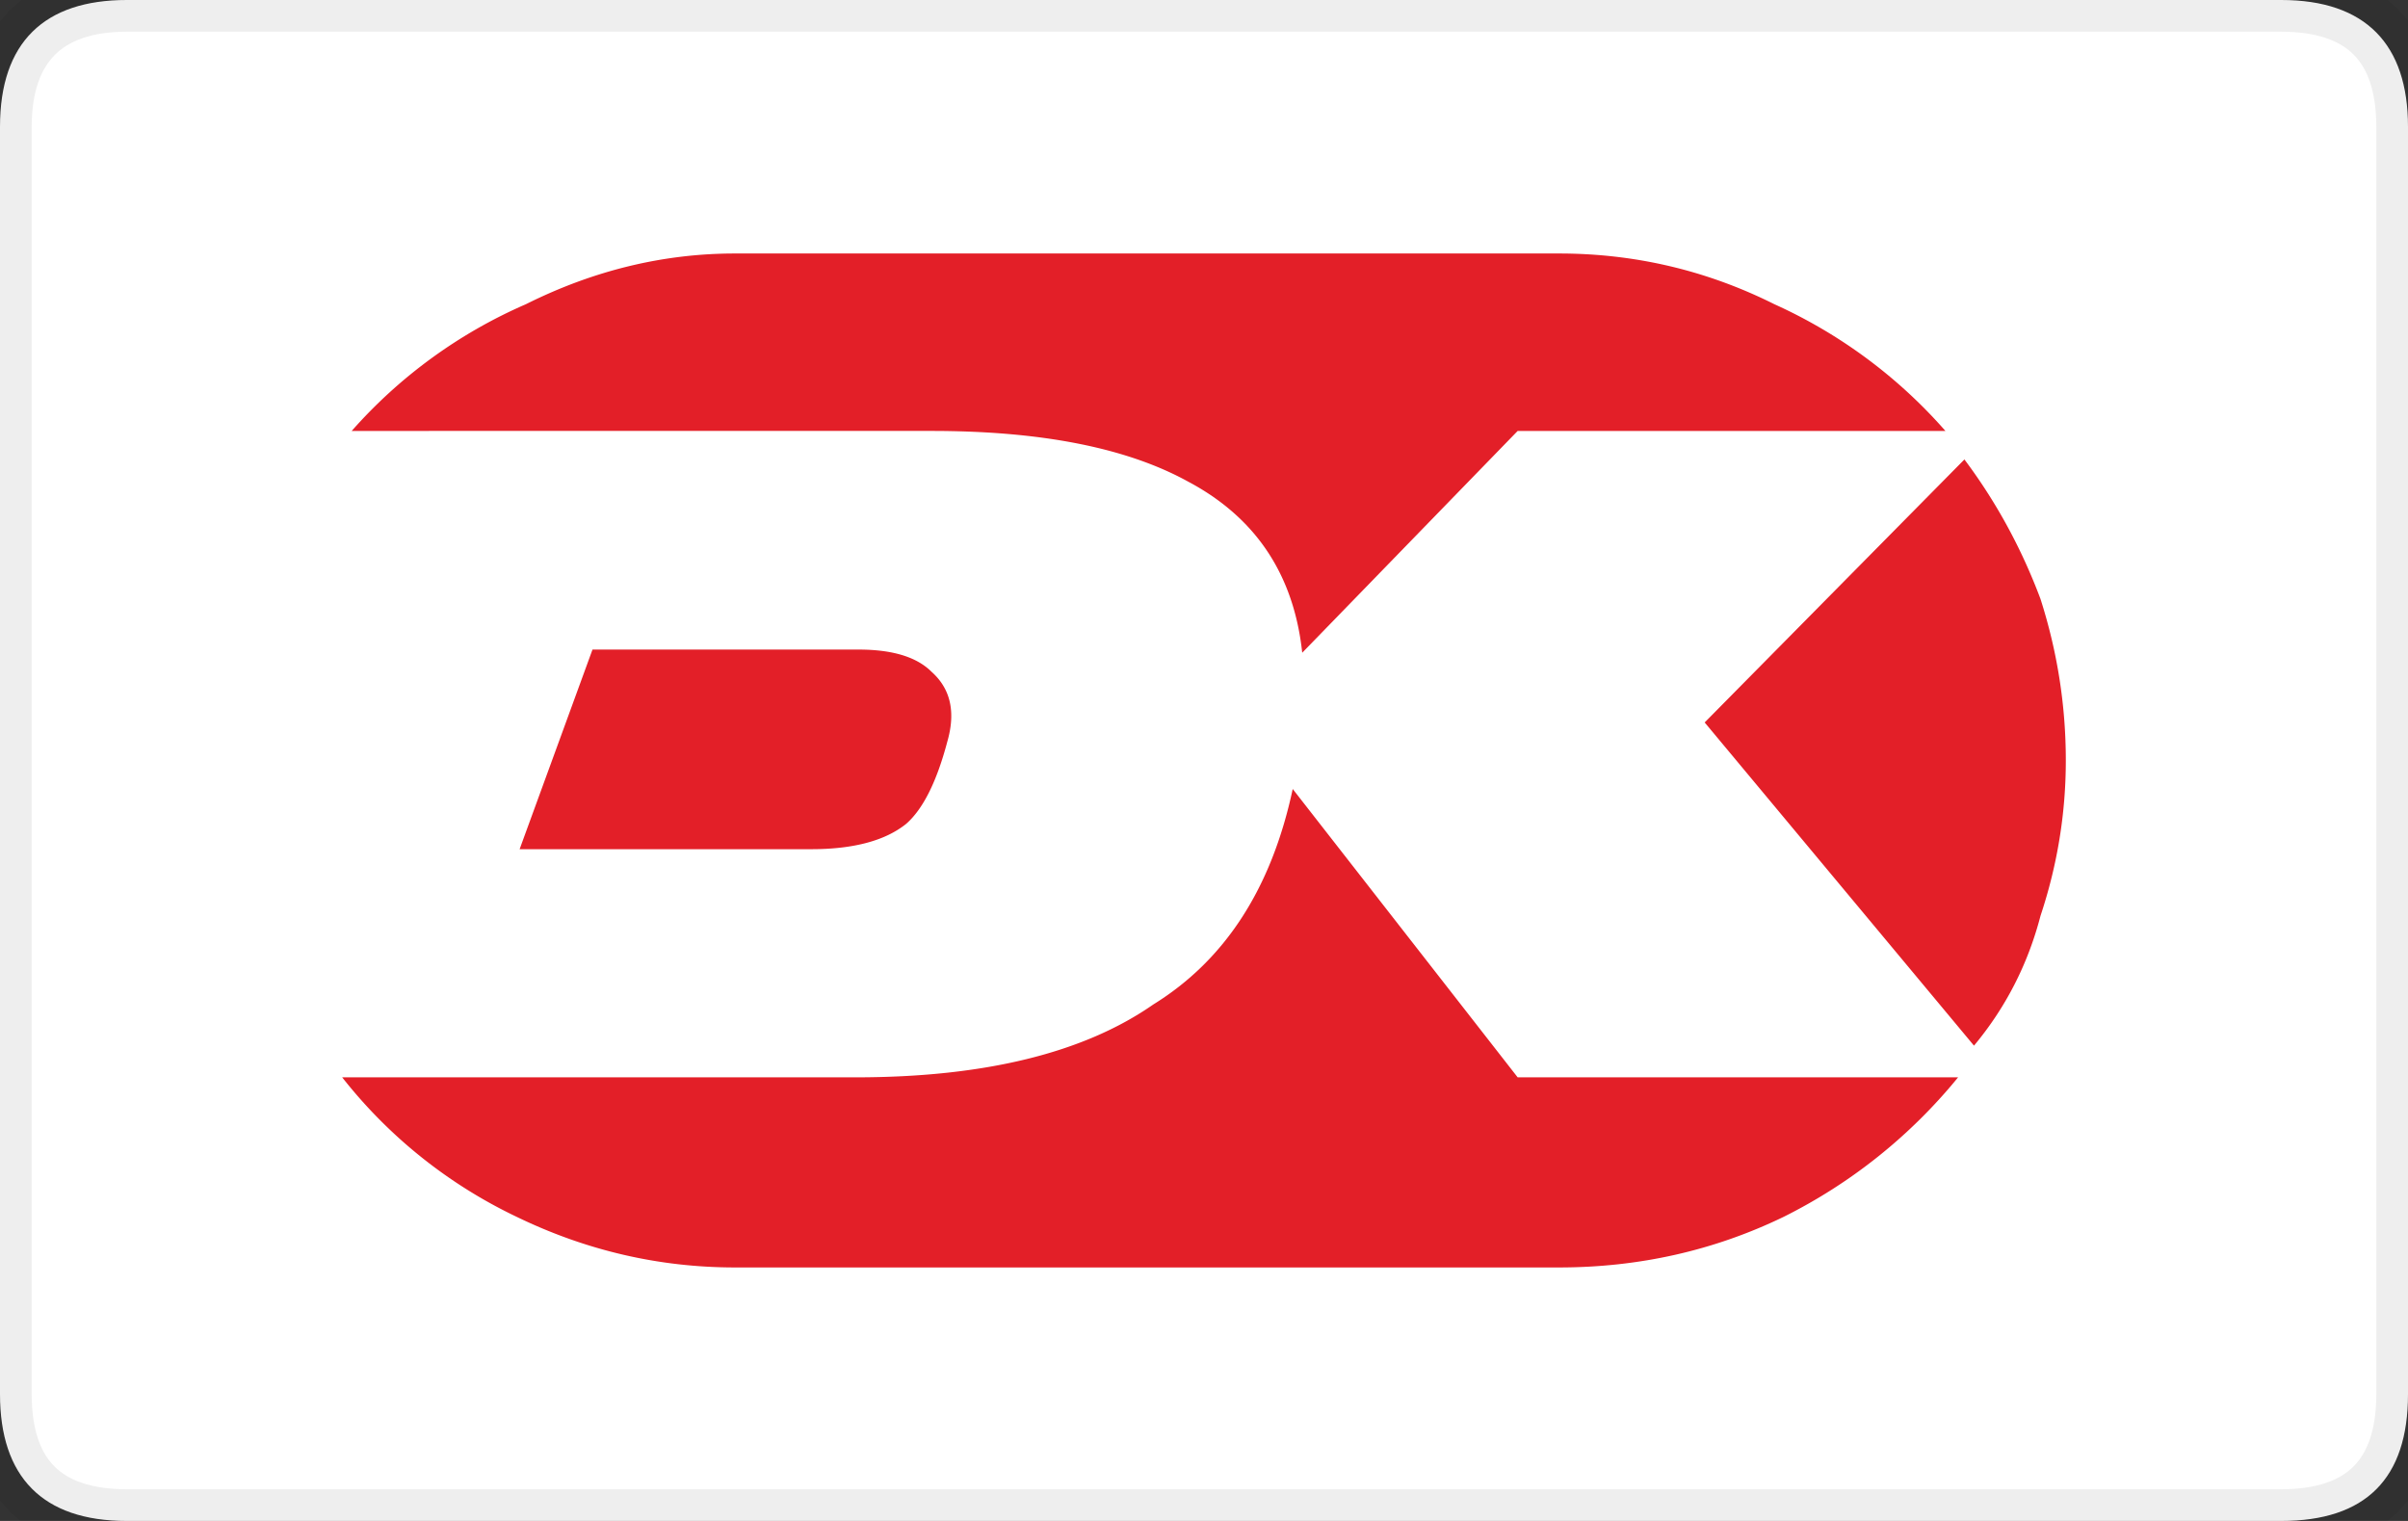 <svg xmlns="http://www.w3.org/2000/svg" width="38" height="24" viewBox="0 0 38 24" role="img" aria-labelledby="pi-dankort"><rect x="0" y="0" width="38" height="24" fill="#333333" stroke="none"/><title id="pi-dankort">Dankort</title><g fill-rule="evenodd" clip-rule="evenodd"><path fill="#FFF" d="M36 24H2c-1.333 0-2-.7-2-2V2C0 .667.7 0 2 0h34c1.333 0 2 .7 2 2v20c0 1.333-.667 2-2 2z"/><path fill="none" stroke="#000" stroke-linecap="round" stroke-linejoin="round" stroke-miterlimit="3" stroke-opacity=".07" d="M36 24c1.333 0 2-.7 2-2V2c0-1.333-.7-2-2-2H2C.7 0 0 .7 0 2v20c0 1.333.7 2 2 2h34z"/></g><path fill-rule="evenodd" clip-rule="evenodd" fill="#E31F28" d="M14.7 10.6c.3.267.384.633.25 1.1-.167.633-.383 1.066-.65 1.3-.333.267-.833.4-1.5.4H8.2l1.15-3.15h4.199c.535 0 .918.117 1.151.35zm5.7 1.85L23.95 17h6.95a8.363 8.363 0 01-2.75 2.2c-1.1.533-2.284.8-3.55.8H11.601c-1.2 0-2.351-.267-3.45-.8A7.727 7.727 0 015.4 17h8.1c2.033 0 3.601-.384 4.7-1.15 1.133-.7 1.866-1.833 2.2-3.4zM24.6 4c1.2 0 2.334.267 3.4.8a7.924 7.924 0 012.7 2h-6.75l-3.4 3.5c-.133-1.233-.733-2.133-1.8-2.7-.967-.533-2.316-.8-4.05-.8H5.55a7.82 7.82 0 012.75-2c1.067-.533 2.167-.8 3.301-.8H24.6zM31 7.25c.5.667.9 1.4 1.2 2.2.267.833.4 1.683.4 2.55 0 .833-.133 1.65-.399 2.45-.2.767-.55 1.45-1.05 2.05l-4.25-5.1L31 7.25z"/></svg>
